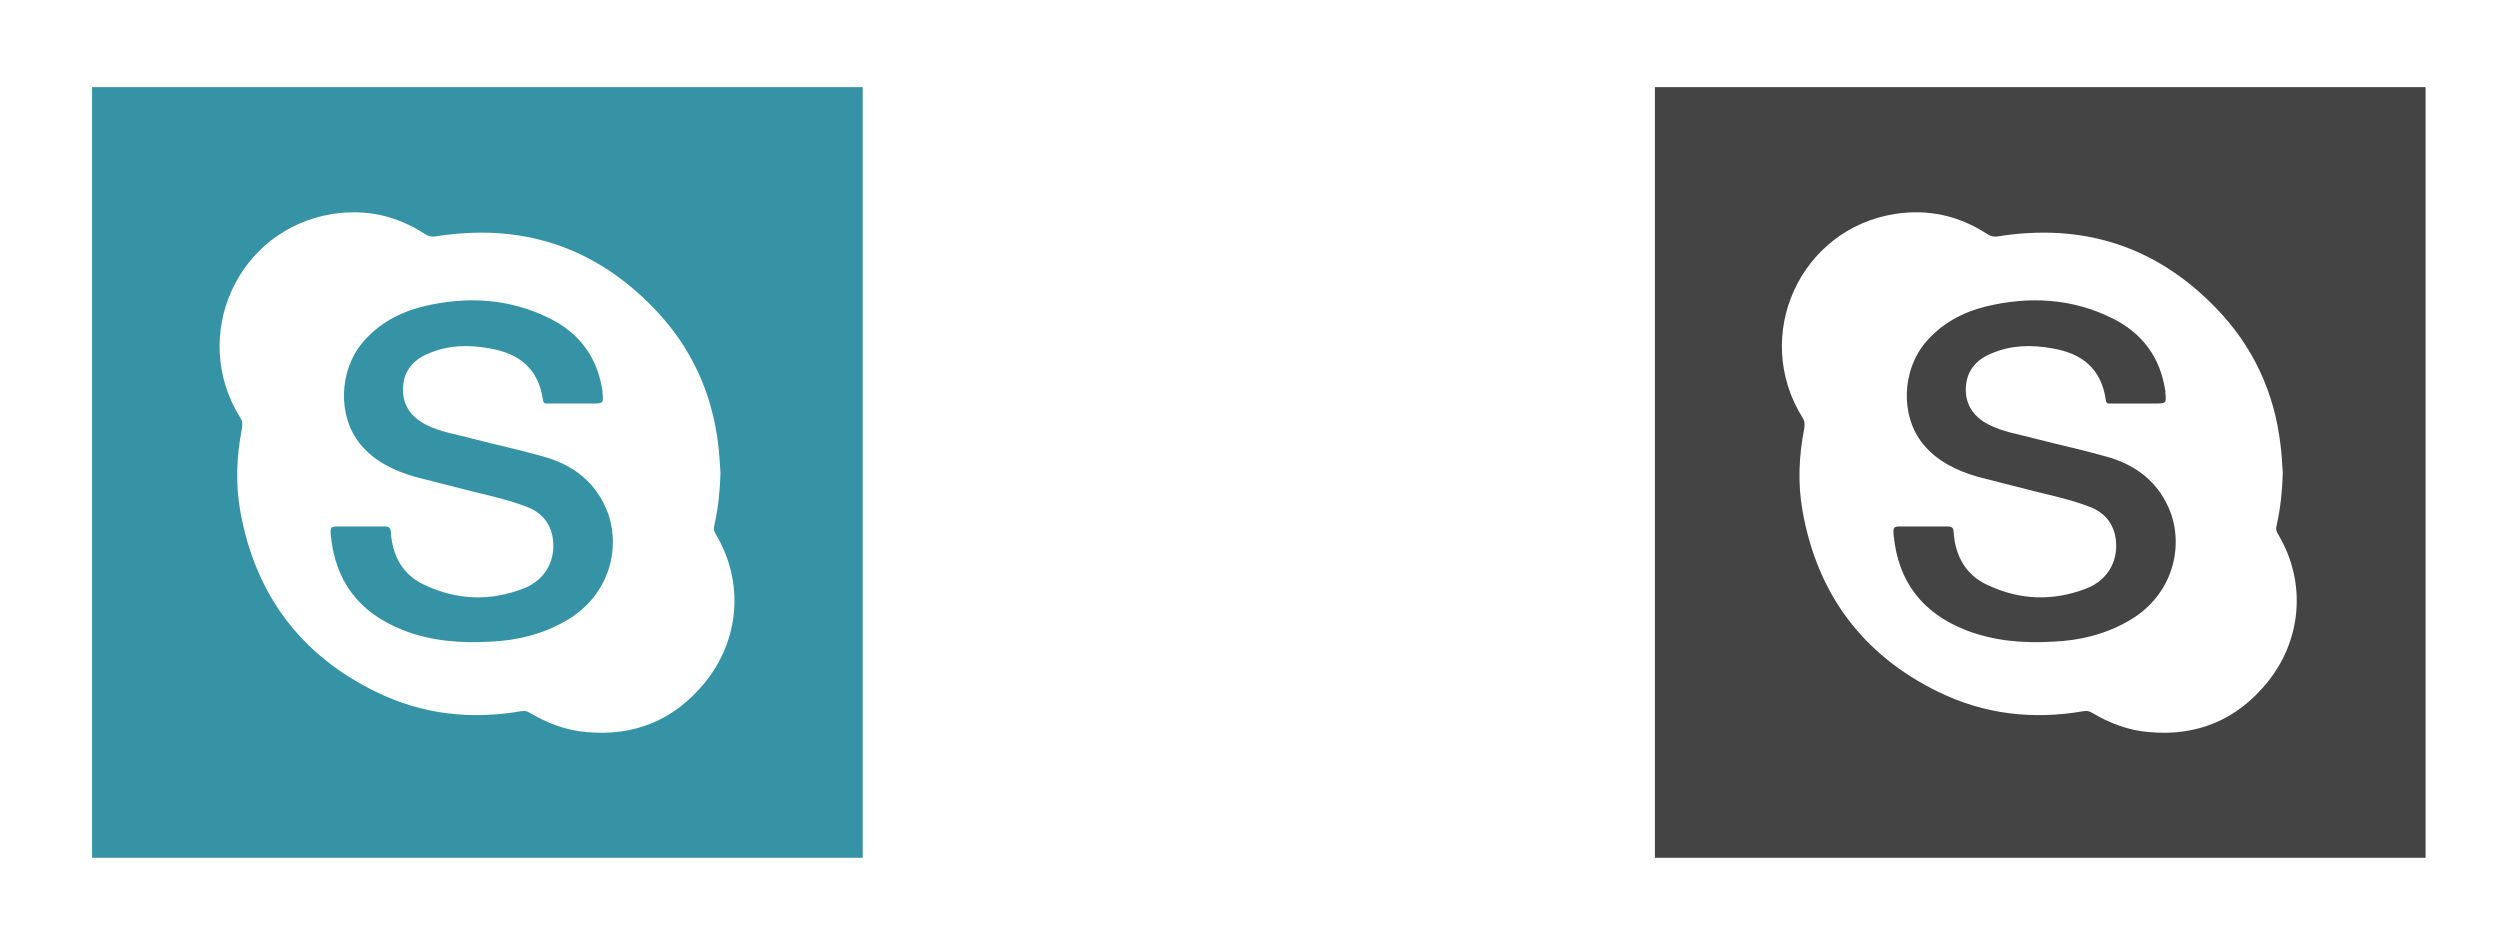 <?xml version="1.0" encoding="utf-8"?>
<!-- Generator: Adobe Illustrator 18.1.1, SVG Export Plug-In . SVG Version: 6.00 Build 0)  -->
<svg version="1.1" id="Слой_1" xmlns="http://www.w3.org/2000/svg" xmlns:xlink="http://www.w3.org/1999/xlink" x="0px" y="0px"
	 viewBox="198.4 0 453.5 170.1" enable-background="new 198.4 0 453.5 170.1" xml:space="preserve">
<g id="Слой_2">
	<rect x="198.4" y="0.4" fill="none" width="170.1" height="170.1"/>
	<g>
		<path fill="#3693A6" d="M296.9,82.8c-4.2-1.2-8.5-2.1-12.7-3.2c-2.9-0.8-5.9-1.2-8.6-2.6c-2.7-1.4-4.2-3.6-4.1-6.6
			c0.1-3.1,1.9-5.2,4.7-6.3c3.5-1.5,7.2-1.6,11-0.9c5.4,0.9,8.9,3.7,9.7,9.4c0.1,0.7,0.5,0.6,1,0.6c1.5,0,3,0,4.4,0
			c1.2,0,2.5,0,3.7,0c1.8,0,1.9-0.1,1.7-1.9c0-0.1,0-0.2,0-0.3c-0.9-6.2-4.2-10.6-9.7-13.3c-7.3-3.6-15-4-22.9-2.1
			c-4.3,1.1-8,3.1-10.9,6.5c-4.3,5.1-4.6,13.3-0.5,18.4c2.6,3.2,6.2,4.9,10,6c3.4,0.9,6.8,1.7,10.2,2.6c3.2,0.8,6.5,1.5,9.7,2.7
			c2.6,0.9,4.4,2.6,5,5.4c0.8,4.1-1.1,7.9-5.1,9.5c-6.1,2.4-12.2,2.2-18.1-0.6c-3.9-1.8-5.8-5.2-6.1-9.5c0-0.8-0.3-1.1-1.1-1.1
			c-2.8,0-5.6,0-8.4,0c-1.4,0-1.5,0.1-1.4,1.5c0.8,8.5,5.2,14.2,13.1,17.3c5.1,2,10.4,2.4,15.8,2.1c4.8-0.2,9.4-1.3,13.6-3.7
			c7.7-4.3,10.2-12.7,7.8-19.6C306.6,87.5,302.4,84.3,296.9,82.8z"/>
		<path fill="#3693A6" d="M215.1,15.8v139.8h139.8V15.8H215.1z M326.2,123.9c-5.5,6.7-12.7,9.7-21.4,8.9c-3.7-0.3-7.1-1.6-10.3-3.5
			c-0.5-0.3-0.9-0.4-1.5-0.3c-9.2,1.6-18,0.6-26.4-3.5c-13.7-6.7-21.9-17.7-24.6-32.7c-0.9-5-0.7-10.1,0.3-15.1
			c0.1-0.7,0.1-1.3-0.3-1.9c-9.3-14.9-0.5-34.3,16.8-37c6-0.9,11.5,0.3,16.6,3.6c0.6,0.4,1.2,0.6,1.9,0.5c15.5-2.5,28.8,1.7,39.7,13
			c6.7,6.9,10.6,15.3,11.7,24.9c0.2,1.7,0.3,3.4,0.4,5c-0.1,3.2-0.4,6.3-1.1,9.4c-0.2,0.7-0.1,1.2,0.3,1.8
			C333.4,105.6,332.6,116.1,326.2,123.9z"/>
	</g>
	<rect x="481.9" y="0.4" fill="none" width="170.1" height="170.1"/>
	<g>
		<path fill="#454444" d="M580.4,82.8c-4.2-1.2-8.5-2.1-12.7-3.2c-2.9-0.8-5.9-1.2-8.6-2.6c-2.7-1.4-4.2-3.6-4.1-6.6
			c0.1-3.1,1.9-5.2,4.7-6.3c3.5-1.5,7.2-1.6,11-0.9c5.4,0.9,8.9,3.7,9.7,9.4c0.1,0.7,0.5,0.6,1,0.6c1.5,0,3,0,4.4,0
			c1.2,0,2.5,0,3.7,0c1.8,0,1.9-0.1,1.7-1.9c0-0.1,0-0.2,0-0.3c-0.9-6.2-4.2-10.6-9.7-13.3c-7.3-3.6-15-4-22.9-2.1
			c-4.3,1.1-8,3.1-10.9,6.5c-4.3,5.1-4.6,13.3-0.5,18.4c2.6,3.2,6.2,4.9,10,6c3.4,0.9,6.8,1.7,10.2,2.6c3.2,0.8,6.5,1.5,9.7,2.7
			c2.6,0.9,4.4,2.6,5,5.4c0.8,4.1-1.1,7.9-5.1,9.5c-6.1,2.4-12.2,2.2-18.1-0.6c-3.9-1.8-5.8-5.2-6.1-9.5c0-0.8-0.3-1.1-1.1-1.1
			c-2.8,0-5.6,0-8.4,0c-1.4,0-1.5,0.1-1.4,1.5c0.8,8.5,5.2,14.2,13.1,17.3c5.1,2,10.4,2.4,15.8,2.1c4.8-0.2,9.4-1.3,13.6-3.7
			c7.7-4.3,10.2-12.7,7.8-19.6C590.1,87.5,585.9,84.3,580.4,82.8z"/>
		<path fill="#454444" d="M498.6,15.8v139.8h139.8V15.8H498.6z M609.6,123.9c-5.5,6.7-12.7,9.7-21.4,8.9c-3.7-0.3-7.1-1.6-10.3-3.5
			c-0.5-0.3-0.9-0.4-1.5-0.3c-9.2,1.6-18,0.6-26.4-3.5c-13.7-6.7-21.9-17.7-24.6-32.7c-0.9-5-0.7-10.1,0.3-15.1
			c0.1-0.7,0.1-1.3-0.3-1.9c-9.3-14.9-0.5-34.3,16.8-37c6-0.9,11.5,0.3,16.6,3.6c0.6,0.4,1.2,0.6,1.9,0.5c15.5-2.5,28.8,1.7,39.7,13
			c6.7,6.9,10.6,15.3,11.7,24.9c0.2,1.7,0.3,3.4,0.4,5c-0.1,3.2-0.4,6.3-1.1,9.4c-0.2,0.7-0.1,1.2,0.3,1.8
			C616.8,105.6,616,116.1,609.6,123.9z"/>
	</g>
</g>
</svg>
